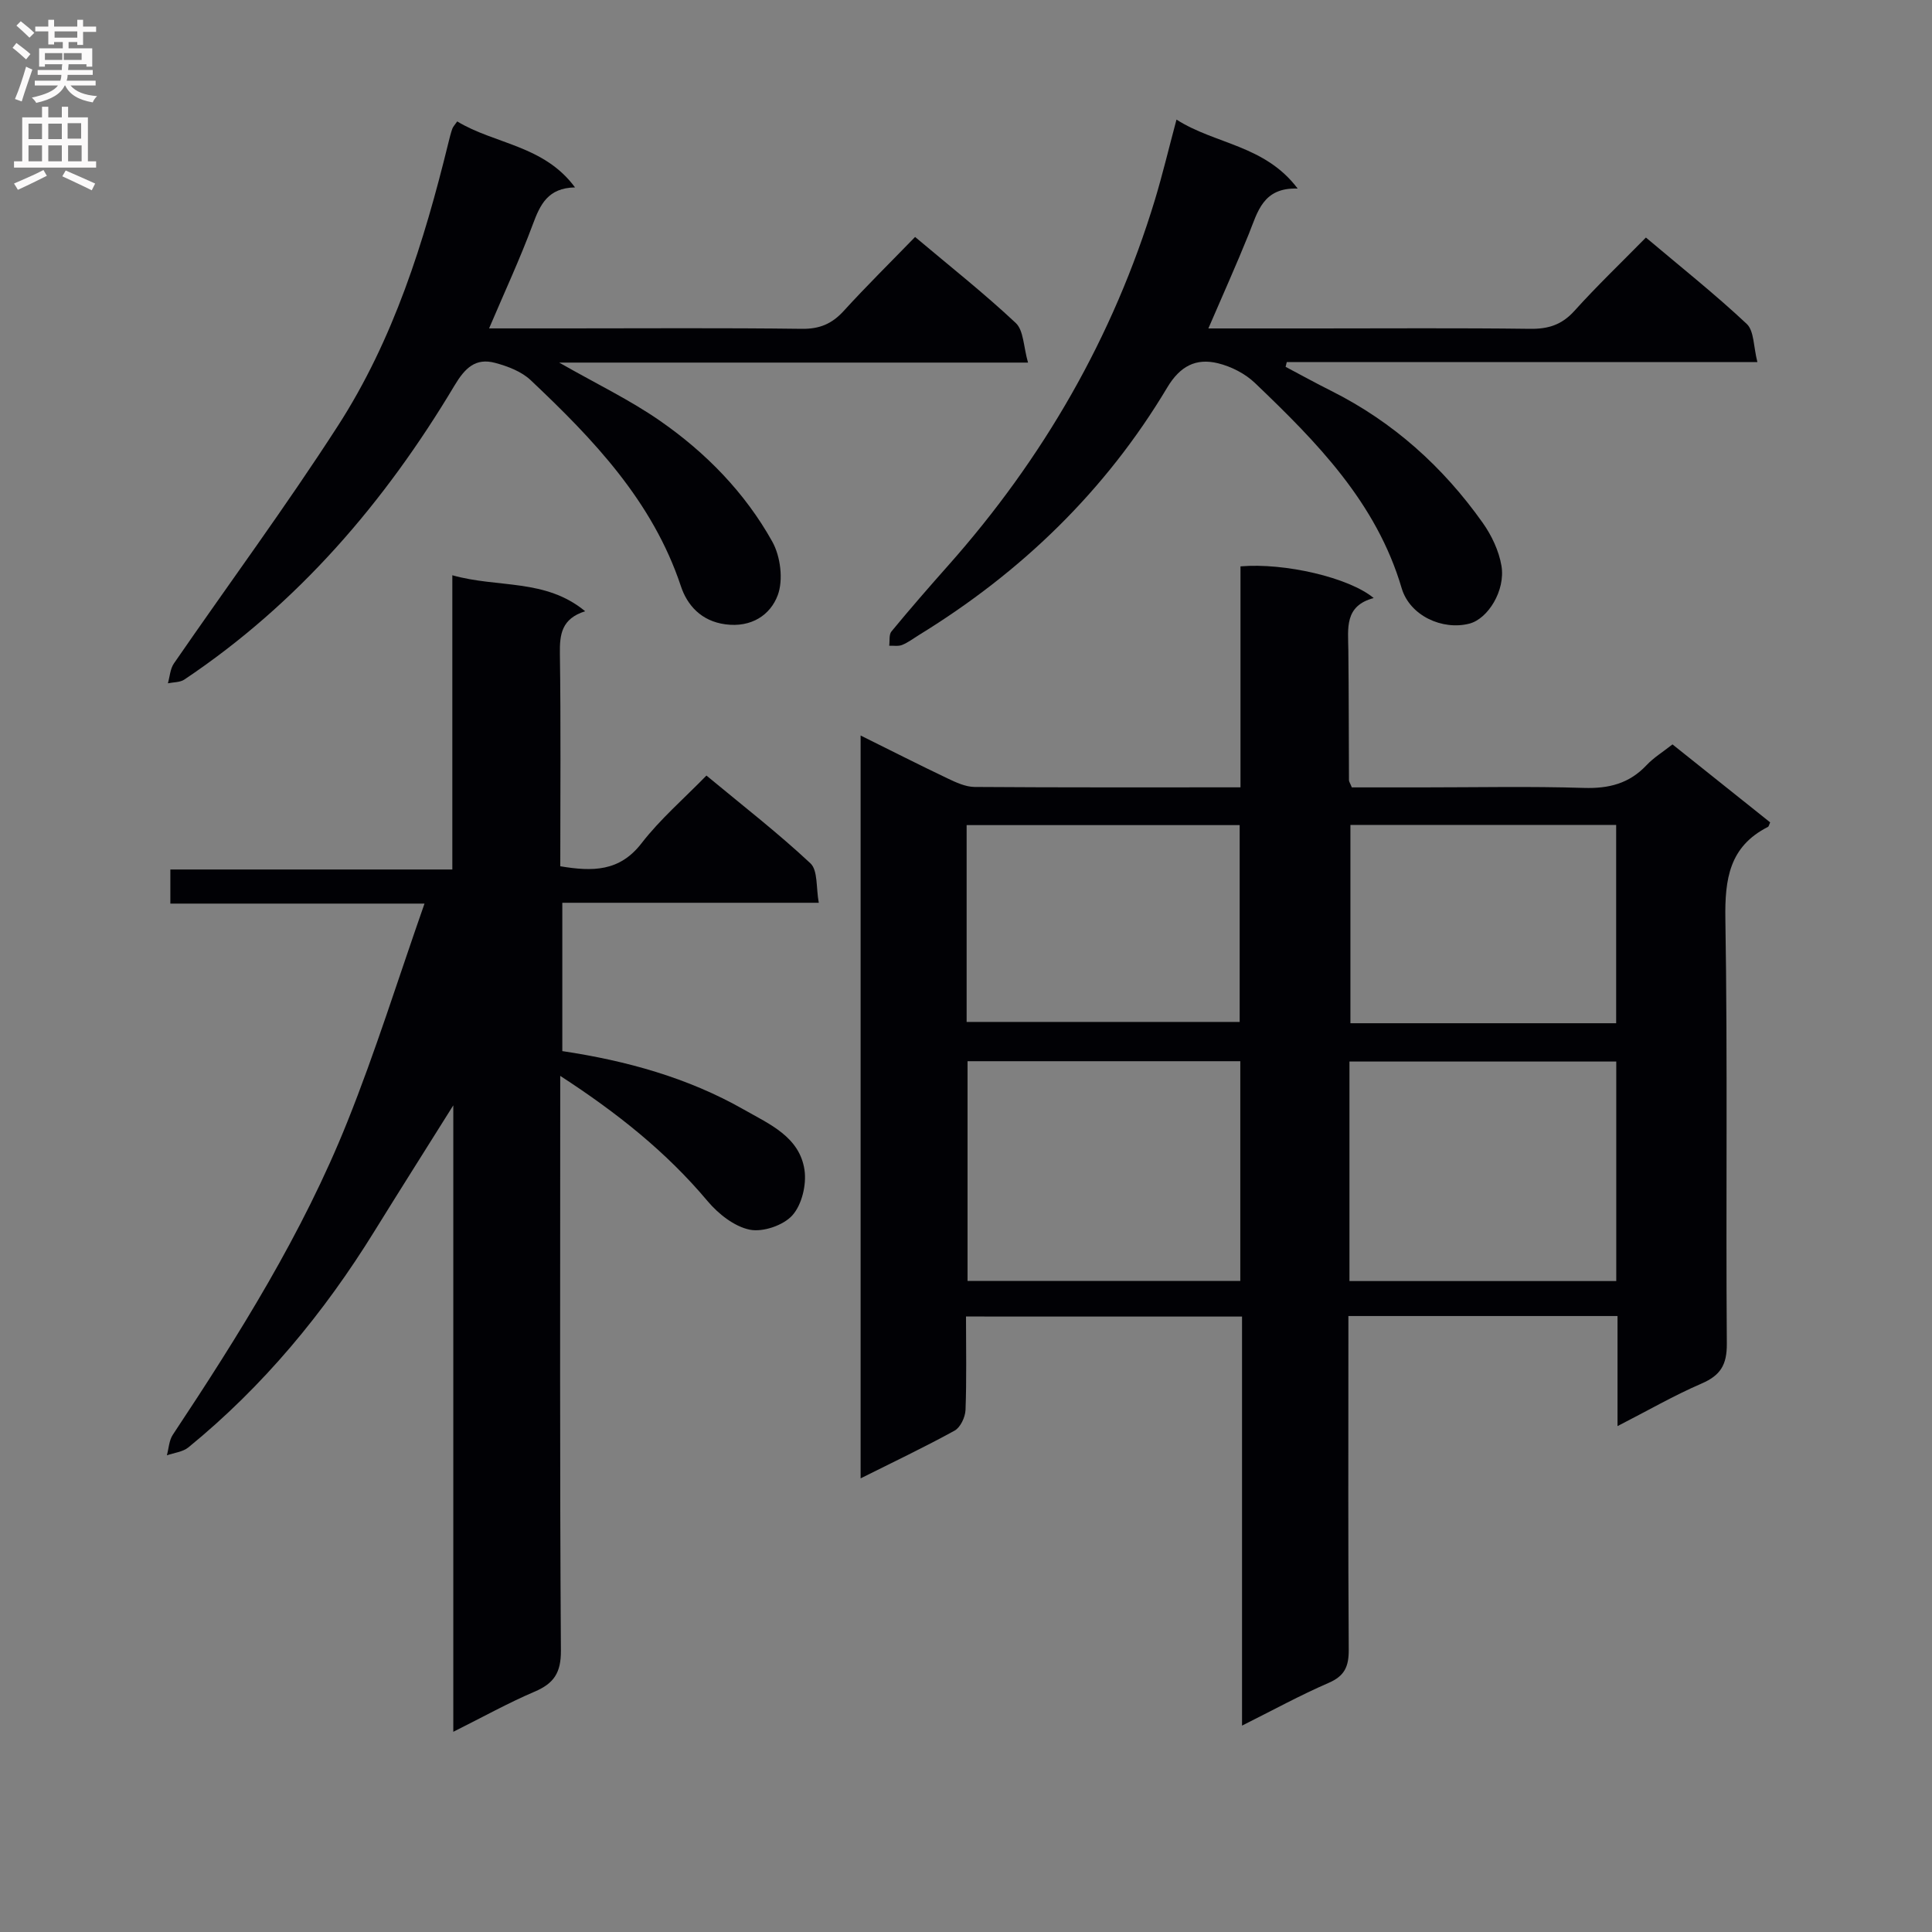 <svg enable-background="new 0 0 400 400" viewBox="0 0 400 400" xmlns="http://www.w3.org/2000/svg"><rect x="0" y="0" width="400" height="400" fill="#808080" stroke="none"/><g fill="#010105"><path d="m200 272.57c0 6.71.14 13.04-.1 19.35-.06 1.49-1.05 3.6-2.25 4.27-6.21 3.42-12.64 6.47-19.47 9.89 0-51.34 0-102.17 0-153.8 6.2 3.07 12.06 6.05 18 8.88 1.76.84 3.72 1.75 5.59 1.77 18.15.13 36.3.08 55.06.08 0-15.38 0-30.6 0-45.75 9.13-.78 22.48 2.31 27.58 6.56-6.1 1.61-5.3 6.28-5.25 10.73.1 8.99.08 17.99.13 26.98 0 .3.23.59.59 1.49h14.58c11.16 0 22.33-.24 33.48.11 5.17.16 9.39-.91 12.97-4.72 1.46-1.55 3.34-2.7 5.36-4.29 6.82 5.44 13.53 10.8 20.22 16.14-.2.43-.26.85-.47.95-7.98 4.05-8.93 10.78-8.8 19.06.48 29.31.08 58.64.3 87.95.03 4.35-1.31 6.54-5.23 8.23-5.72 2.47-11.15 5.61-17.4 8.81 0-8.09 0-15.33 0-22.79-18.67 0-36.9 0-55.72 0v5.63c0 21.16-.07 42.31.07 63.47.02 3.42-.82 5.41-4.15 6.85-5.91 2.56-11.58 5.67-17.94 8.85 0-28.53 0-56.42 0-84.69-19.1-.01-37.81-.01-57.15-.01zm56.79-52.86c-18.93 0-37.64 0-56.47 0v45.49h56.47c0-15.32 0-30.26 0-45.49zm77.84 45.52c0-15.35 0-30.39 0-45.45-18.59 0-36.81 0-55.24 0v45.45zm-134.5-53.65h56.53c0-13.68 0-27.21 0-40.75-19.03 0-37.72 0-56.53 0zm134.48.27c0-14.03 0-27.55 0-41.06-18.61 0-36.83 0-55.02 0v41.06z"/><path d="m87.89 187.08c-18.37 0-35.33 0-52.62 0 0-2.41 0-4.48 0-7.06h58.38c0-20.37 0-40.25 0-60.92 9.47 2.68 19.25.63 27.5 7.45-4.9 1.55-5.29 4.8-5.23 8.81.21 14.62.08 29.25.08 43.99 6.69 1.12 12.27 1.13 16.82-4.76 3.84-4.97 8.7-9.16 13.44-14.02 7.44 6.17 14.78 11.86 21.53 18.17 1.57 1.47 1.15 5.07 1.73 8.17-18.13 0-35.4 0-53.1 0v30.71c13.2 1.98 25.97 5.48 37.63 12.13 5.25 2.99 11.49 5.62 12.51 12.46.45 3.03-.53 7.2-2.5 9.4-1.86 2.09-6.11 3.54-8.84 2.98-3.21-.66-6.52-3.28-8.74-5.93-8.53-10.16-18.69-18.25-30.49-25.91v6c0 37.66-.11 75.32.14 112.97.03 4.62-1.45 6.82-5.47 8.53-5.46 2.33-10.68 5.24-16.81 8.3 0-43.3 0-85.77 0-129.7-5.98 9.54-11.18 17.74-16.29 26-10.49 16.98-23.06 32.17-38.56 44.82-1.16.94-2.95 1.11-4.45 1.64.39-1.43.45-3.09 1.23-4.26 13.71-20.67 26.88-41.68 36.13-64.78 5.85-14.59 10.52-29.62 15.98-45.19z"/><path d="m94.66 25.14c7.76 4.71 17.96 4.92 24.39 13.66-5.63.11-7.22 3.57-8.74 7.66-2.64 7.11-5.85 14.01-9.05 21.53h15.78c16.32 0 32.65-.12 48.97.09 3.69.05 6.24-1.04 8.67-3.7 4.7-5.16 9.68-10.06 14.78-15.32 7.28 6.13 14.32 11.69 20.84 17.81 1.65 1.55 1.59 4.9 2.54 8.2-32.67 0-64.17 0-97.07 0 7.84 4.47 14.7 7.76 20.87 12.05 9.51 6.6 17.6 14.88 23.25 25.01 1.71 3.06 2.32 7.93 1.13 11.11-1.53 4.08-5.45 6.74-10.83 6.02-5.03-.67-7.92-3.97-9.22-7.9-5.86-17.6-18.12-30.4-31.12-42.67-1.89-1.78-4.71-2.85-7.3-3.55-4.09-1.11-6.28 1.04-8.47 4.71-14.41 24.12-32.37 45.09-55.92 60.85-.9.6-2.25.53-3.4.77.4-1.38.47-2.98 1.24-4.1 11.3-16.41 23.16-32.45 33.95-49.19 11.54-17.88 17.85-38.07 22.89-58.64.24-.96.47-1.93.8-2.87.15-.44.53-.81 1.02-1.53z"/><path d="m243.58 24.76c8.01 5.13 18.27 5.24 25.09 14.28-7.22-.25-8.28 4.85-10.12 9.41-2.59 6.42-5.44 12.74-8.37 19.55h22.14c14.83 0 29.66-.11 44.48.08 3.76.05 6.57-.84 9.16-3.71 4.65-5.16 9.69-9.98 14.81-15.19 7.32 6.18 14.35 11.76 20.87 17.88 1.55 1.46 1.39 4.73 2.21 7.91-33.08 0-65.26 0-97.44 0-.08.33-.16.65-.24.98 3.16 1.67 6.29 3.4 9.49 5 12.77 6.41 23.08 15.68 31.29 27.25 1.86 2.61 3.38 5.82 3.91 8.94.86 5.12-2.8 10.97-6.62 11.97-5.57 1.45-12.35-1.61-14.04-7.33-5.23-17.75-17.6-30.27-30.39-42.5-2.02-1.93-4.9-3.4-7.64-4.07-4.54-1.11-7.84.56-10.5 5.01-12.78 21.41-30.24 38.27-51.47 51.29-1.13.7-2.21 1.53-3.43 2.02-.79.32-1.78.12-2.67.16.14-1-.08-2.3.47-2.96 3.81-4.62 7.74-9.14 11.72-13.62 19.7-22.19 34.2-47.32 42.83-75.76 1.58-5.24 2.85-10.57 4.46-16.59z"/></g><path d="m2.6 9.9.8-1c.9.7 1.9 1.4 2.9 2.3l-.9 1.1c-1.1-1-2-1.8-2.8-2.4zm.5 10.6c.9-2.1 1.6-4.3 2.3-6.7.4.2.8.4 1.3.6-.7 2.1-1.5 4.3-2.2 6.6zm.3-15.2.9-.9c1 .8 2 1.6 2.8 2.4l-1 1c-.9-.9-1.8-1.7-2.7-2.5zm12.6-1.2h1.2v1.4h2.7v1.1h-2.7v2.7h-1.2v-.6h-1.8v1.3h4.9v3.8h-1.2v-.5h-3.7c0 .4-.1.9-.1 1.2h5.1v1h-5.2c0 .5-.1.9-.2 1.2h6v1h-5.2c1.1 1.3 2.9 2 5.5 2.2-.4.4-.7.8-.9 1.3-2.9-.5-4.8-1.6-5.7-3.5h-.1c-.8 1.7-2.7 2.9-5.9 3.6-.2-.4-.6-.8-.9-1.1 2.8-.6 4.6-1.4 5.4-2.5h-4.8v-1h5.3c.1-.3.2-.7.2-1.2h-4.9v-1h5c0-.4 0-.8.1-1.2h-3.6v.5h-1.2v-3.8h4.9v-1.3h-1.8v.5h-1.2v-2.7h-2.7v-1h2.7v-1.4h1.2v1.4h4.8zm-6.7 8.3h3.6c0-.4 0-.9 0-1.4h-3.6zm1.9-4.6h4.8v-1.3h-4.7v1.3zm6.7 3.2h-4.7v1.4h3.7v-1.4z" fill="#fbfafa"/><path d="m8.7 22.1h1.3v2.2h2.8v-2.2h1.3v2.2h4.1v9.1h1.7v1.3h-17v-1.3h1.7v-9.1h4.1zm.3 13.1.7 1.2c-1.8.9-3.8 1.9-6 2.9-.2-.4-.5-.8-.8-1.3 2.3-1 4.4-1.9 6.1-2.8zm-3.1-6.4h2.8v-3.2h-2.8zm0 4.6h2.8v-3.3h-2.8zm4.1-4.6h2.8v-3.2h-2.8zm0 4.6h2.8v-3.3h-2.8zm3.6 1.9c2.1.9 4.1 1.8 6.1 2.7l-.7 1.4c-2.2-1.1-4.2-2-6.1-2.9zm3.2-9.8h-2.8v3.2h2.8v-3.1zm-2.7 7.9h2.8v-3.3h-2.8z" fill="#fbfafa"/></svg>